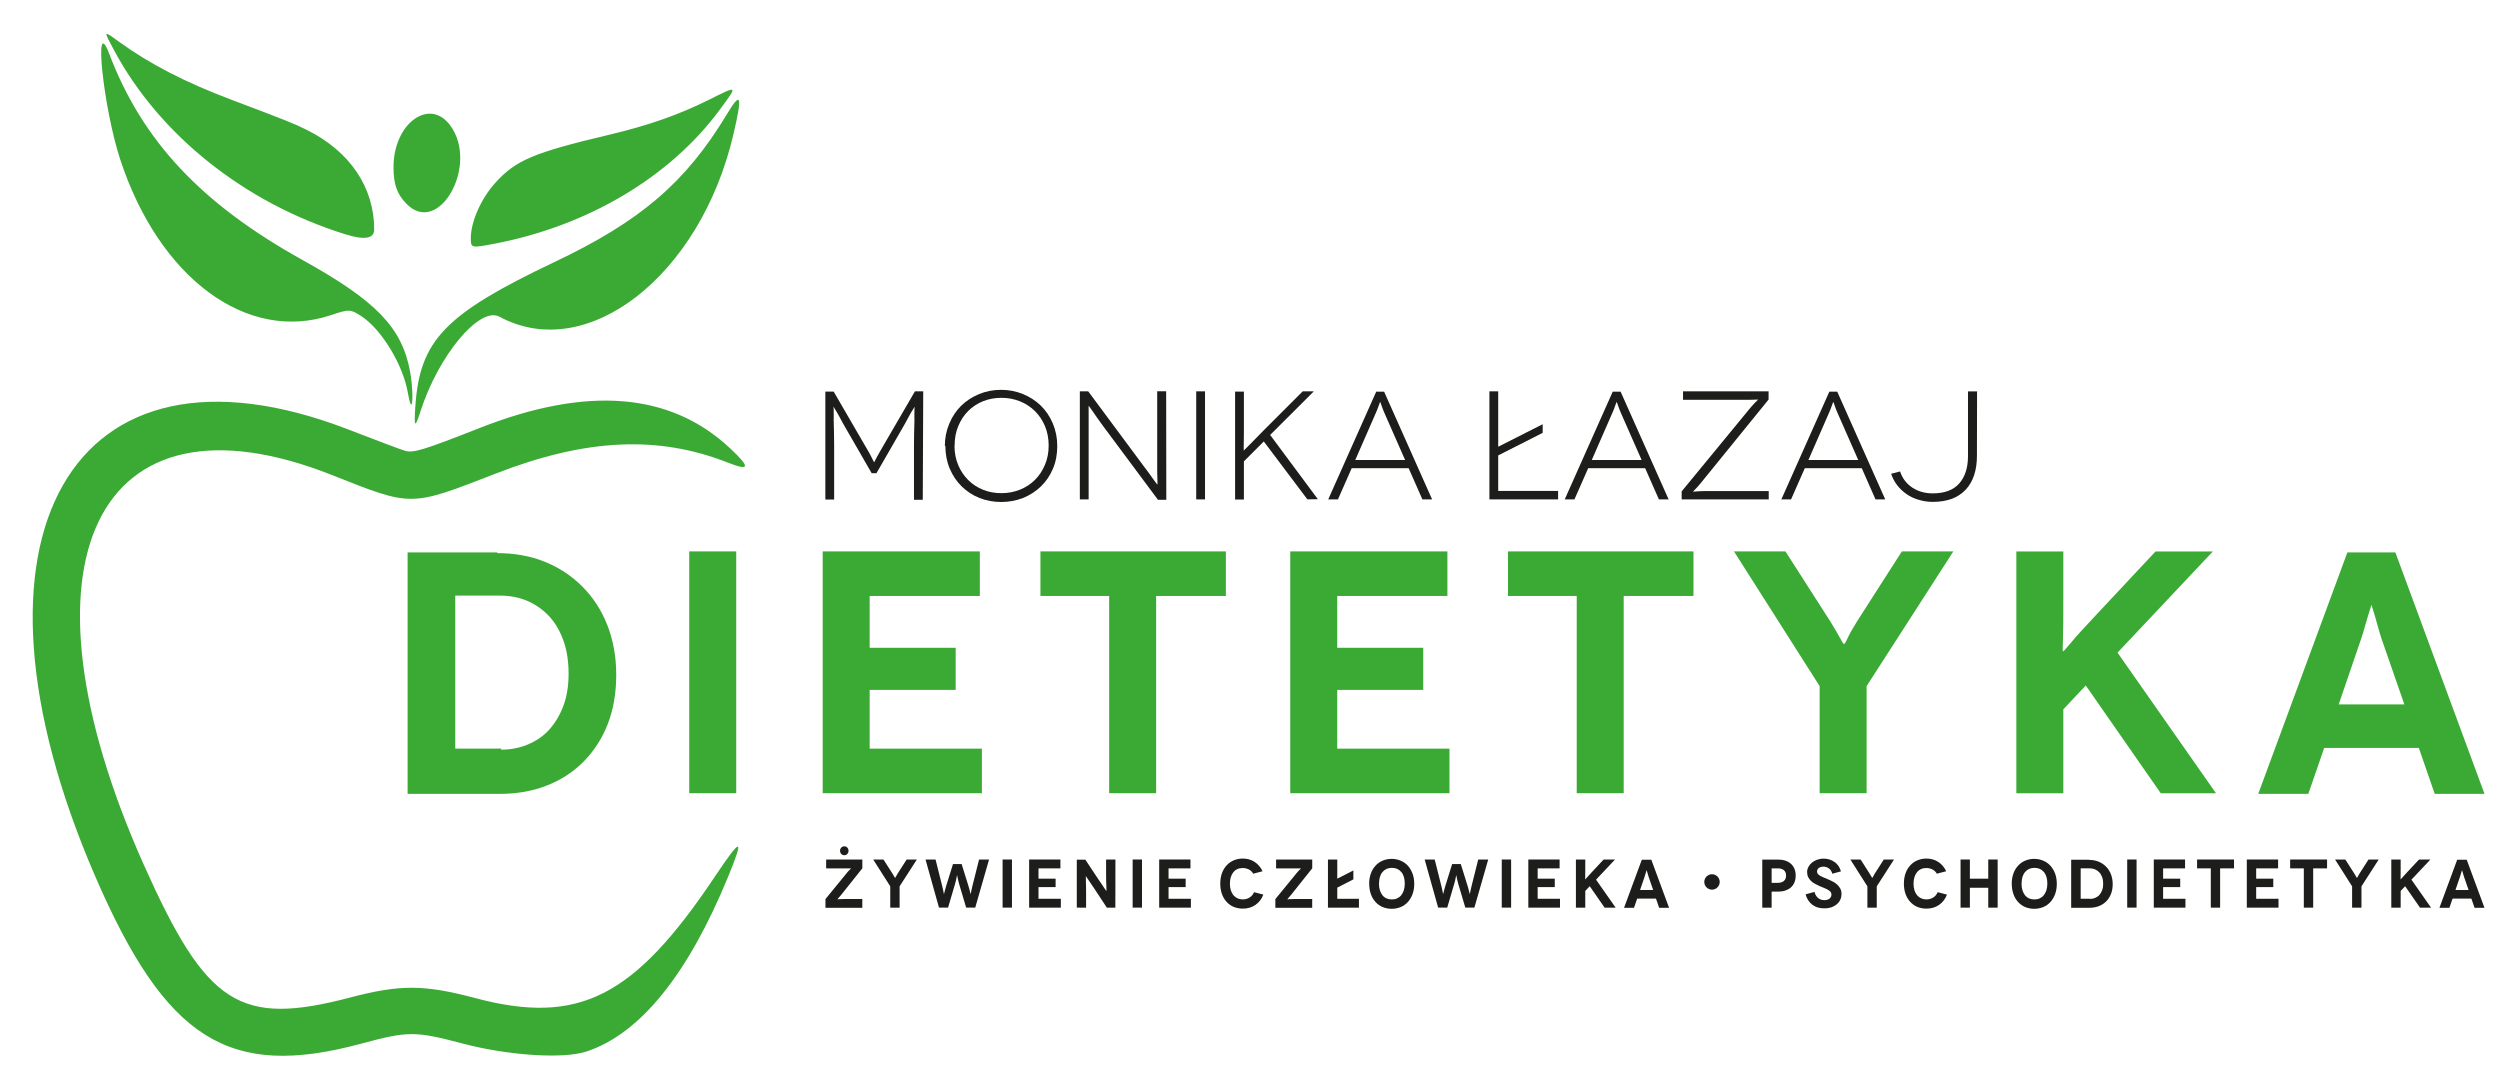 <?xml version="1.0" encoding="UTF-8"?><svg id="Warstwa_1" xmlns="http://www.w3.org/2000/svg" viewBox="0 0 713 308"><defs><style>.cls-1,.cls-2{fill:#3baa35;}.cls-2,.cls-3{fill-rule:evenodd;}.cls-3,.cls-4{fill:#1d1d1b;}</style></defs><path class="cls-2" d="M115.84,58.04c-2.66-2.77-3.61-5.52-3.61-10.41,0-12.37,10.18-19.89,16.13-11.92,8.41,11.26-3.24,32.02-12.52,22.33h0Zm-17.39,8.77c-28.68-8.95-52.93-28.25-65.93-52.49-3.06-5.71-3.08-5.68,1.32-2.49,8.88,6.43,18.86,11.59,32.1,16.59,15.96,6.03,17.84,6.78,21.49,8.59,12.34,6.12,19.29,16.37,19.29,28.44q0,3.94-8.27,1.36h0Zm35.82,1.12c0-4.64,2.91-11.25,6.91-15.7,5.89-6.55,10.91-8.67,32.76-13.85,11-2.61,19.73-5.67,28.24-9.92,8.38-4.18,8.31-4.25,3.12,2.8-14.15,19.2-37.55,33.13-64.24,38.24-6.68,1.28-6.79,1.25-6.79-1.57Zm-17.16,47.3c-.19-.3-.53-1.67-.76-3.03-1.33-8.1-7.61-18.42-13.46-22.14-2.98-1.9-3.38-1.9-8.45-.2-23.93,8.03-49.01-10.46-60.14-44.34-4.86-14.79-7.71-42.19-3.14-30.16,9.45,24.85,26.26,42.77,55.17,58.82,21.02,11.67,28.29,19.21,30.63,31.8,.8,4.3,.9,10.43,.15,9.25Zm1.35,.65c1.24-18.82,8.46-26.32,39.5-41.06,24.78-11.76,37.61-22.76,49.42-42.36,3.99-6.62,4.39-5.28,1.78,5.9-9.42,40.3-41.74,65.48-66.71,51.97-5.65-3.06-17.42,11.04-22.52,26.97-1.59,4.97-1.88,4.69-1.48-1.42Z"/><path class="cls-2" d="M167.16,299.93c15.32-5.01,28.97-21.83,40.52-49.94,4.69-11.41,3.83-11.39-3.85,.09-23.02,34.42-38.83,42.41-68.34,34.56-14.51-3.86-21.38-3.89-35.51-.18-31.66,8.33-41.05,2.3-58.97-37.83C2.46,160.31,27.38,108.77,94.75,135.51c22.87,9.08,22.13,9.08,46.64-.45,25.69-10,46.28-10.97,66.2-3.12,6.33,2.49,6.48,1.37,.54-4.17-17-15.86-40.65-17.76-71.25-5.74-16.48,6.48-19.02,7.24-21.51,6.49-1.15-.35-8.35-3.05-15.98-6.01C20.2,91.87-14.65,153.25,27.11,249.83c20.18,46.68,38.12,58,75.8,47.85,13.53-3.65,15.44-3.65,29.04-.06,12.95,3.42,28.64,4.45,35.21,2.3h0Z"/><path class="cls-1" d="M129.84,213.51v-43.64h12.81c2.76,0,5.32,.49,7.68,1.48,2.36,.99,4.43,2.46,6.21,4.33,1.77,1.87,3.15,4.24,4.14,6.99,.99,2.76,1.48,5.91,1.48,9.46s-.49,6.5-1.48,9.16c-.99,2.66-2.36,4.93-4.04,6.8-1.67,1.87-3.74,3.25-6.11,4.24-2.36,.99-4.93,1.48-7.68,1.48l.2-.3h-13.2Zm-13.59-55.95v68.86h26.01c4.83,0,9.26-.69,13.4-2.27,4.14-1.58,7.68-3.84,10.64-6.8,2.96-2.96,5.32-6.5,6.99-10.74,1.67-4.24,2.46-8.96,2.46-14.19s-.89-9.95-2.56-14.19c-1.67-4.24-4.04-7.88-7.09-10.93-3.05-3.05-6.6-5.42-10.74-7.09-4.14-1.67-8.67-2.46-13.59-2.46l.1-.2h-25.61Z"/><rect class="cls-1" x="196.57" y="157.26" width="13.4" height="68.96"/><polygon class="cls-1" points="248.03 213.51 248.03 196.76 272.56 196.76 272.56 184.75 248.03 184.75 248.03 169.97 279.45 169.97 279.45 157.26 234.63 157.26 234.63 226.22 280.04 226.22 280.04 213.51 248.03 213.51"/><polygon class="cls-1" points="296.73 157.26 296.73 169.97 316.33 169.97 316.33 226.22 329.73 226.22 329.73 169.97 349.62 169.97 349.62 157.26 296.73 157.26"/><polygon class="cls-1" points="381.38 213.51 381.38 196.76 405.91 196.76 405.91 184.75 381.38 184.75 381.38 169.97 412.8 169.97 412.8 157.26 367.98 157.26 367.98 226.22 413.39 226.22 413.39 213.51 381.38 213.51"/><polygon class="cls-1" points="430.08 157.26 430.08 169.97 449.68 169.97 449.68 226.22 463.08 226.22 463.08 169.97 482.98 169.97 482.98 157.26 430.08 157.26"/><path class="cls-1" d="M542.41,157.26l-12.81,20c-1.08,1.77-1.97,3.25-2.56,4.53s-.98,1.87-1.08,1.87h-.1c-.1,0-.49-.59-1.18-1.87-.69-1.28-1.58-2.76-2.66-4.53l-12.81-20h-14.68l24.43,38.42v30.54h13.4v-30.54l24.73-38.42h-14.68Z"/><path class="cls-1" d="M631.99,226.22l-28.07-40.09,27.19-28.86h-16.35l-17.24,18.42c-2.96,3.15-5.22,5.61-6.7,7.39-1.48,1.77-2.27,2.66-2.36,2.66h-.1c-.1,0-.1-1.18,0-3.64,.1-2.46,.1-6.21,.1-11.23v-13.59h-13.4v68.96h13.4v-23.94l6.4-6.8,21.38,30.73h15.76Z"/><path class="cls-1" d="M667,200.9l6.4-18.72c.39-1.18,.79-2.36,1.08-3.55l.89-3.05c.3-.89,.49-1.58,.69-2.17l.2-.79h.1l.3,.89c.2,.59,.39,1.38,.69,2.27l.89,3.15c.3,1.18,.69,2.36,1.08,3.55l6.4,18.42h-18.72Zm27.39,25.51h14.19l-25.42-68.86h-13.69l-25.42,68.86h14.28l4.53-13.1h26.99l4.53,13.1Z"/><path class="cls-4" d="M245.93,245.13h-10.31v2.53h7.08l.02,.02-.12,.12-.29,.29c-.12,.12-.24,.24-.37,.37s-.25,.27-.35,.41l-6.17,7.55v2.49h10.51v-2.51h-5.06c-.57,0-1.04,.02-1.41,.04-.37,.02-.57,.04-.59,.04l-.04-.02s.12-.16,.35-.41c.24-.25,.49-.55,.76-.88l6-7.53v-2.51Zm-5.14-1.22c.33,0,.63-.12,.86-.37,.24-.25,.35-.55,.35-.9s-.12-.65-.35-.9c-.24-.25-.53-.37-.86-.37s-.63,.12-.86,.37c-.24,.25-.35,.55-.35,.9s.12,.65,.35,.9c.24,.25,.53,.37,.86,.37Z"/><path class="cls-4" d="M258.58,245.13l-2.55,3.98c-.22,.35-.39,.65-.51,.9-.12,.25-.2,.37-.22,.37h-.02s-.1-.12-.24-.37c-.14-.25-.31-.55-.53-.9l-2.55-3.98h-2.92l4.86,7.65v6.08h2.67v-6.08l4.92-7.65h-2.92Z"/><path class="cls-4" d="M279.23,245.13l-1.86,7.41c-.08,.33-.16,.65-.22,.94-.06,.29-.12,.55-.16,.76-.04,.22-.08,.39-.1,.53l-.04,.2h-.02l-.06-.2c-.04-.14-.08-.31-.14-.53-.06-.22-.12-.47-.2-.76-.08-.29-.18-.61-.27-.94l-1.9-6.1h-2.47l-1.9,6.1c-.1,.33-.2,.65-.27,.94-.08,.29-.14,.55-.2,.76-.06,.22-.1,.39-.14,.53l-.06,.2h-.02l-.04-.2c-.02-.14-.06-.31-.1-.53-.04-.22-.1-.47-.16-.76-.06-.29-.14-.61-.22-.94l-1.86-7.41h-2.86l3.84,13.72h2.59l1.96-6.65c.24-.78,.37-1.41,.45-1.86,.08-.45,.12-.69,.14-.69h.04s.06,.24,.14,.69c.08,.45,.22,1.08,.45,1.86l1.98,6.65h2.59l3.94-13.72h-2.86Z"/><rect class="cls-4" x="285.94" y="245.13" width="2.67" height="13.72"/><polygon class="cls-4" points="296.18 256.33 296.18 253 301.06 253 301.06 250.6 296.18 250.6 296.18 247.66 302.43 247.66 302.43 245.13 293.51 245.13 293.51 258.86 302.55 258.86 302.55 256.33 296.18 256.33"/><path class="cls-4" d="M315.46,245.13v4.49c0,.58,0,1.15,.02,1.7,.02,.55,.04,1.02,.06,1.43,.02,.41,.02,.74,.02,.98v.37h-.04l-.24-.33c-.16-.24-.35-.51-.57-.84-.22-.33-.45-.69-.71-1.08-.25-.39-.51-.73-.71-1.02l-3.76-5.66h-2.43v13.68l2.65,.02v-4.41c0-.67,0-1.27-.02-1.84-.02-.57-.04-1.06-.04-1.47s.02-.73,0-.96l-.02-.33h.02l.22,.33c.14,.22,.31,.49,.55,.82,.24,.33,.49,.71,.76,1.12,.27,.41,.55,.8,.8,1.18l3.65,5.55h2.43l.02-13.72h-2.67Z"/><rect class="cls-4" x="323.03" y="245.13" width="2.67" height="13.72"/><polygon class="cls-4" points="333.27 256.33 333.27 253 338.15 253 338.15 250.6 333.27 250.6 333.27 247.66 339.52 247.66 339.52 245.13 330.6 245.13 330.6 258.86 339.64 258.86 339.64 256.33 333.27 256.33"/><path class="cls-4" d="M360.09,248.49c-.53-1.14-1.29-2.02-2.27-2.67-.98-.65-2.12-.96-3.39-.96-.92,0-1.78,.18-2.57,.51-.78,.33-1.47,.82-2.04,1.45-.57,.63-1.02,1.37-1.33,2.25-.31,.88-.47,1.86-.47,2.94s.16,2.06,.47,2.94c.31,.88,.76,1.63,1.33,2.25,.57,.63,1.25,1.12,2.04,1.45,.78,.31,1.65,.49,2.57,.49,1.35,0,2.55-.33,3.59-1.04,1.04-.71,1.8-1.69,2.29-2.96l-2.65-.69c-.29,.67-.73,1.18-1.29,1.53-.57,.35-1.22,.53-1.92,.53-.53,0-1.02-.1-1.47-.29-.45-.2-.84-.49-1.18-.88-.33-.39-.59-.86-.76-1.41-.18-.55-.27-1.18-.27-1.88,0-1.39,.33-2.49,.98-3.29,.65-.8,1.55-1.2,2.69-1.2,.61,0,1.18,.14,1.72,.41,.55,.27,.98,.71,1.29,1.27l-.02-.06,2.67-.71Z"/><path class="cls-4" d="M374.25,245.13h-10.31v2.53h7.08l.02,.02-.12,.12-.29,.29c-.12,.12-.24,.24-.37,.37-.14,.14-.25,.27-.35,.41l-6.18,7.55v2.49h10.51v-2.51h-5.06c-.57,0-1.04,.02-1.41,.04-.37,.02-.57,.04-.59,.04l-.04-.02s.12-.16,.35-.41,.49-.55,.76-.88l6-7.53v-2.51Z"/><polygon class="cls-4" points="381.39 256.33 381.39 253.15 385.98 250.8 385.98 248.25 381.39 250.6 381.39 245.13 378.73 245.13 378.73 258.86 387.57 258.86 387.57 256.33 381.39 256.33"/><path class="cls-4" d="M393.3,252c0-1.43,.33-2.53,1-3.31,.67-.78,1.55-1.18,2.67-1.18s2,.39,2.67,1.18c.67,.78,1,1.9,1,3.33,0,.71-.1,1.33-.27,1.88-.18,.55-.43,1.02-.74,1.41-.31,.39-.71,.69-1.16,.9-.45,.22-.96,.31-1.51,.31s-1.06-.1-1.51-.29c-.45-.2-.84-.49-1.16-.88-.31-.39-.57-.86-.74-1.41-.18-.55-.27-1.18-.27-1.88l.04-.06Zm-2.8,.06c0,1.08,.16,2.06,.47,2.94,.31,.88,.76,1.63,1.33,2.25,.57,.63,1.25,1.12,2.04,1.45,.78,.31,1.65,.49,2.57,.49s1.76-.18,2.55-.49c.78-.33,1.47-.8,2.04-1.43,.57-.63,1.02-1.37,1.35-2.25,.33-.88,.49-1.86,.49-2.94s-.16-2.06-.49-2.94c-.33-.88-.78-1.63-1.35-2.25-.57-.63-1.25-1.1-2.04-1.43-.78-.33-1.65-.51-2.57-.51s-1.78,.18-2.57,.51c-.78,.33-1.47,.82-2.04,1.45-.57,.63-1.02,1.37-1.33,2.25-.31,.88-.47,1.86-.47,2.94l.02-.04Z"/><path class="cls-4" d="M421.59,245.13l-1.86,7.41c-.08,.33-.16,.65-.22,.94-.06,.29-.12,.55-.16,.76-.04,.22-.08,.39-.1,.53l-.04,.2h-.02l-.06-.2c-.04-.14-.08-.31-.14-.53-.06-.22-.12-.47-.2-.76-.08-.29-.18-.61-.27-.94l-1.9-6.1h-2.47l-1.9,6.1c-.1,.33-.2,.65-.27,.94-.08,.29-.14,.55-.2,.76-.06,.22-.1,.39-.14,.53l-.06,.2h-.02l-.04-.2c-.02-.14-.06-.31-.1-.53-.04-.22-.1-.47-.16-.76-.06-.29-.14-.61-.22-.94l-1.86-7.41h-2.86l3.84,13.72h2.59l1.96-6.65c.24-.78,.37-1.41,.45-1.86,.08-.45,.12-.69,.14-.69h.04s.06,.24,.14,.69c.08,.45,.22,1.08,.45,1.86l1.98,6.65h2.59l3.94-13.72h-2.86Z"/><rect class="cls-4" x="428.3" y="245.13" width="2.67" height="13.72"/><polygon class="cls-4" points="438.54 256.33 438.54 253 443.42 253 443.42 250.6 438.54 250.6 438.54 247.66 444.8 247.66 444.8 245.13 435.88 245.13 435.88 258.86 444.91 258.86 444.91 256.33 438.54 256.33"/><path class="cls-4" d="M460.78,258.86l-5.59-7.98,5.41-5.74h-3.25l-3.43,3.67c-.59,.63-1.04,1.12-1.33,1.47-.29,.35-.45,.53-.47,.53h-.02s-.02-.24,0-.73c.02-.49,.02-1.23,.02-2.23v-2.71h-2.67v13.72h2.67v-4.76l1.27-1.35,4.25,6.12h3.14Z"/><path class="cls-4" d="M467.75,253.82l1.27-3.72c.08-.24,.16-.47,.22-.71l.18-.61c.06-.18,.1-.31,.14-.43l.04-.16h.02l.06,.18c.04,.12,.08,.27,.14,.45l.18,.63c.06,.24,.14,.47,.22,.71l1.27,3.67h-3.72Zm5.45,5.08h2.82l-5.06-13.7h-2.72l-5.06,13.7h2.84l.9-2.61h5.37l.9,2.61Z"/><path class="cls-4" d="M505.27,251.8v-4.14h1.8c.73,0,1.29,.17,1.71,.53,.41,.35,.61,.86,.61,1.52s-.2,1.15-.61,1.52c-.41,.37-.98,.55-1.71,.55v.02h-1.8Zm-2.67-6.66v13.72h2.67v-4.57h1.84c.76,0,1.45-.1,2.08-.31,.63-.22,1.16-.51,1.59-.9,.43-.39,.76-.86,1-1.43,.23-.57,.35-1.21,.35-1.93s-.12-1.37-.35-1.93c-.24-.57-.57-1.04-1-1.43-.43-.39-.96-.69-1.59-.9-.63-.22-1.33-.31-2.12-.31h-4.47Z"/><path class="cls-4" d="M525.04,248.53c-.14-.53-.35-1.02-.65-1.47-.29-.45-.67-.84-1.1-1.16-.43-.31-.92-.57-1.45-.75-.53-.18-1.1-.27-1.71-.27-.71,0-1.35,.12-1.94,.33-.59,.22-1.08,.51-1.49,.86-.41,.35-.73,.76-.96,1.22-.24,.45-.35,.92-.35,1.41,0,.57,.1,1.06,.31,1.47,.22,.41,.49,.78,.82,1.1,.33,.31,.71,.59,1.14,.8,.43,.22,.84,.43,1.25,.63,.45,.2,.88,.37,1.29,.53,.41,.16,.76,.33,1.08,.51,.31,.18,.57,.37,.76,.59,.2,.22,.29,.49,.29,.82,0,.45-.18,.82-.53,1.12-.35,.29-.84,.45-1.49,.45-.39,0-.74-.06-1.06-.18-.31-.12-.59-.29-.82-.51-.24-.22-.43-.47-.59-.76-.16-.29-.27-.59-.33-.9l-2.55,.69c.16,.61,.39,1.16,.71,1.65,.31,.49,.69,.92,1.14,1.27,.45,.35,.96,.63,1.55,.82,.59,.18,1.24,.27,1.94,.27s1.39-.1,2-.29c.61-.22,1.12-.51,1.55-.88,.43-.37,.76-.8,1-1.31,.24-.51,.35-1.06,.35-1.65s-.12-1.1-.35-1.53c-.24-.43-.55-.82-.92-1.16-.37-.33-.8-.63-1.27-.86-.47-.24-.94-.45-1.39-.65-.41-.18-.8-.33-1.18-.49s-.71-.31-.98-.47c-.27-.16-.49-.33-.65-.53-.16-.2-.24-.43-.24-.69,0-.41,.16-.74,.49-1,.33-.25,.78-.39,1.35-.39s1.08,.18,1.55,.51c.47,.33,.78,.84,.96,1.51l-.08,.02,2.53-.69Z"/><path class="cls-4" d="M537.26,245.13l-2.55,3.98c-.22,.35-.39,.65-.51,.9-.12,.25-.2,.37-.22,.37h-.02s-.1-.12-.24-.37c-.14-.25-.31-.55-.53-.9l-2.55-3.98h-2.92l4.86,7.65v6.08h2.67v-6.08l4.92-7.65h-2.92Z"/><path class="cls-4" d="M555.06,248.49c-.53-1.14-1.29-2.02-2.27-2.67-.98-.65-2.12-.96-3.39-.96-.92,0-1.78,.18-2.57,.51-.78,.33-1.47,.82-2.04,1.45-.57,.63-1.02,1.37-1.33,2.25-.31,.88-.47,1.86-.47,2.94s.16,2.06,.47,2.94c.31,.88,.76,1.63,1.33,2.25,.57,.63,1.25,1.12,2.04,1.45,.78,.31,1.65,.49,2.57,.49,1.35,0,2.55-.33,3.59-1.04,1.04-.71,1.8-1.69,2.29-2.96l-2.65-.69c-.29,.67-.73,1.18-1.29,1.53-.57,.35-1.22,.53-1.92,.53-.53,0-1.02-.1-1.47-.29-.45-.2-.84-.49-1.18-.88-.33-.39-.59-.86-.76-1.41-.18-.55-.27-1.18-.27-1.88,0-1.39,.33-2.49,.98-3.29,.65-.8,1.55-1.2,2.69-1.2,.61,0,1.18,.14,1.72,.41,.55,.27,.98,.71,1.29,1.27l-.02-.06,2.67-.71Z"/><polygon class="cls-4" points="567.05 245.13 567.05 250.6 561.81 250.6 561.81 245.13 559.15 245.13 559.15 258.86 561.81 258.86 561.81 253.19 567.05 253.19 567.05 258.86 569.73 258.86 569.73 245.13 567.05 245.13"/><path class="cls-4" d="M576.56,252c0-1.43,.33-2.53,1-3.31,.67-.78,1.55-1.18,2.67-1.18s2,.39,2.67,1.18c.67,.78,1,1.9,1,3.33,0,.71-.1,1.33-.27,1.88-.18,.55-.43,1.02-.74,1.41-.31,.39-.71,.69-1.16,.9-.45,.22-.96,.31-1.51,.31s-1.06-.1-1.51-.29c-.45-.2-.84-.49-1.16-.88-.31-.39-.57-.86-.74-1.41-.18-.55-.27-1.18-.27-1.88l.04-.06Zm-2.8,.06c0,1.08,.16,2.06,.47,2.94,.31,.88,.76,1.63,1.33,2.25,.57,.63,1.25,1.12,2.04,1.45,.78,.31,1.65,.49,2.57,.49s1.76-.18,2.55-.49c.78-.33,1.47-.8,2.04-1.43,.57-.63,1.02-1.37,1.35-2.25,.33-.88,.49-1.86,.49-2.94s-.16-2.06-.49-2.94c-.33-.88-.78-1.63-1.35-2.25-.57-.63-1.25-1.1-2.04-1.43-.78-.33-1.65-.51-2.57-.51s-1.78,.18-2.57,.51c-.78,.33-1.47,.82-2.04,1.45-.57,.63-1.02,1.37-1.33,2.25-.31,.88-.47,1.86-.47,2.94l.02-.04Z"/><path class="cls-4" d="M593.41,256.33v-8.68h2.55c.55,0,1.06,.1,1.53,.29,.47,.2,.88,.49,1.23,.86,.35,.37,.63,.84,.82,1.39,.2,.55,.29,1.18,.29,1.88s-.1,1.29-.29,1.82c-.2,.53-.47,.98-.8,1.35-.33,.37-.74,.65-1.22,.84-.47,.2-.98,.29-1.53,.29l.04-.06h-2.63Zm-2.71-11.13v13.7h5.17c.96,0,1.84-.14,2.67-.45,.82-.31,1.53-.76,2.12-1.35,.59-.59,1.06-1.29,1.39-2.14,.33-.84,.49-1.78,.49-2.82s-.18-1.98-.51-2.82c-.33-.84-.8-1.57-1.41-2.18-.61-.61-1.31-1.08-2.14-1.41-.82-.33-1.72-.49-2.71-.49l.02-.04h-5.1Z"/><rect class="cls-4" x="606.68" y="245.13" width="2.67" height="13.72"/><polygon class="cls-4" points="616.92 256.33 616.92 253 621.8 253 621.8 250.6 616.92 250.6 616.92 247.66 623.18 247.66 623.18 245.13 614.26 245.13 614.26 258.86 623.29 258.86 623.29 256.33 616.92 256.33"/><polygon class="cls-4" points="626.61 245.13 626.61 247.66 630.52 247.66 630.52 258.86 633.18 258.86 633.18 247.66 637.14 247.66 637.14 245.13 626.61 245.13"/><polygon class="cls-4" points="643.46 256.33 643.46 253 648.34 253 648.34 250.6 643.46 250.6 643.46 247.66 649.71 247.66 649.71 245.13 640.79 245.13 640.79 258.86 649.83 258.86 649.83 256.33 643.46 256.33"/><polygon class="cls-4" points="653.15 245.13 653.15 247.66 657.05 247.66 657.05 258.86 659.72 258.86 659.72 247.66 663.68 247.66 663.68 245.13 653.15 245.13"/><path class="cls-4" d="M675.5,245.13l-2.55,3.98c-.22,.35-.39,.65-.51,.9-.12,.25-.2,.37-.22,.37h-.02s-.1-.12-.24-.37c-.14-.25-.31-.55-.53-.9l-2.55-3.98h-2.92l4.86,7.65v6.08h2.67v-6.08l4.92-7.65h-2.92Z"/><path class="cls-4" d="M693.33,258.86l-5.59-7.98,5.41-5.74h-3.25l-3.43,3.67c-.59,.63-1.04,1.12-1.33,1.47-.29,.35-.45,.53-.47,.53h-.02s-.02-.24,0-.73c.02-.49,.02-1.23,.02-2.23v-2.71h-2.67v13.72h2.67v-4.76l1.27-1.35,4.25,6.12h3.14Z"/><path class="cls-4" d="M700.3,253.82l1.27-3.72c.08-.24,.16-.47,.22-.71l.18-.61c.06-.18,.1-.31,.14-.43l.04-.16h.02l.06,.18c.04,.12,.08,.27,.14,.45l.18,.63c.06,.24,.14,.47,.22,.71l1.27,3.67h-3.72Zm5.45,5.08h2.82l-5.06-13.7h-2.72l-5.06,13.7h2.84l.9-2.61h5.37l.9,2.61Z"/><path class="cls-3" d="M488.26,249.33c1.22,0,2.2,.99,2.2,2.2s-.99,2.2-2.2,2.2-2.2-.99-2.2-2.2,.99-2.2,2.2-2.2"/><path class="cls-4" d="M260.94,111.61l-8.15,14.02c-.7,1.21-1.28,2.18-1.72,2.97-.44,.79-.79,1.41-1.06,1.89-.26,.48-.44,.84-.53,1.01l-.13,.31h-.04l-.18-.26c-.09-.18-.26-.48-.48-.97-.22-.48-.57-1.1-1.01-1.89-.44-.79-1.01-1.76-1.72-2.95l-8.15-14.05h-2.38v30.78h2.51v-15.59c0-1.01,0-2.16-.04-3.43-.04-1.28-.09-2.47-.09-3.57s.04-2.03,0-2.77l-.04-1.1h.04l.22,.44c.18,.26,.4,.62,.66,1.06,.26,.44,.53,.92,.84,1.5,.31,.57,.62,1.14,.92,1.72l8.19,14.22h1.37l8.19-14.22c.31-.57,.62-1.14,.92-1.72,.31-.57,.57-1.06,.84-1.5,.26-.44,.48-.79,.66-1.06l.22-.4h.04l-.04,1.14c-.04,.75,0,1.67,0,2.77s-.04,2.29-.09,3.57c-.04,1.28-.04,2.42-.04,3.43v15.59h2.51l.13-30.95h-2.38Z"/><path class="cls-4" d="M272.26,127.02c0-2.03,.35-3.87,1.06-5.55,.7-1.67,1.63-3.08,2.82-4.27,1.19-1.19,2.6-2.11,4.23-2.77,1.63-.66,3.39-.97,5.28-.97s3.65,.35,5.28,1.01c1.63,.66,3.04,1.59,4.23,2.77,1.19,1.19,2.16,2.6,2.86,4.27,.7,1.67,1.06,3.52,1.06,5.55s-.35,3.83-1.06,5.5c-.7,1.67-1.67,3.13-2.86,4.31-1.19,1.19-2.6,2.11-4.23,2.77-1.63,.66-3.39,1.01-5.28,1.01s-3.65-.31-5.28-.97c-1.63-.66-3.04-1.59-4.23-2.77-1.19-1.19-2.16-2.6-2.86-4.27-.7-1.67-1.06-3.52-1.06-5.5l.04-.13Zm-2.64,.13c0,2.33,.4,4.49,1.23,6.47,.84,1.98,1.98,3.7,3.43,5.11,1.45,1.41,3.13,2.51,5.06,3.3,1.94,.75,4.01,1.14,6.21,1.14s4.27-.4,6.21-1.14c1.94-.79,3.65-1.89,5.11-3.3,1.45-1.41,2.6-3.08,3.43-5.06,.84-1.98,1.23-4.14,1.23-6.47s-.44-4.49-1.28-6.47c-.84-1.98-1.98-3.65-3.43-5.06-1.45-1.41-3.17-2.51-5.11-3.3-1.94-.79-4.01-1.19-6.21-1.19s-4.27,.4-6.21,1.19c-1.94,.79-3.65,1.89-5.11,3.3-1.45,1.41-2.6,3.13-3.43,5.11-.84,1.98-1.28,4.14-1.28,6.47l.13-.09Z"/><path class="cls-4" d="M330.03,111.61v21.69c0,.97,0,1.81,.04,2.51,.04,.71,.04,1.28,.04,1.72v.66h-.04s-.44-.48-1.14-1.5c-.7-1.02-1.67-2.34-2.91-3.97l-15.67-21.12h-2.38v30.82h2.51v-26.64h.04s.4,.48,1.06,1.45c.66,.97,1.63,2.38,2.95,4.18l15.72,21.13h2.38l-.04-30.95h-2.55Z"/><rect class="cls-4" x="341.16" y="111.61" width="2.51" height="30.82"/><path class="cls-4" d="M375.86,142.38l-13.61-18.33,12.46-12.45h-3.17l-11.27,11.27c-.53,.53-1.1,1.1-1.72,1.76-.62,.66-1.23,1.28-1.81,1.85l-1.41,1.41-.57,.57h-.04s-.04-.66,0-1.98c.04-1.32,.04-3.21,.04-5.64v-9.16h-2.51v30.78h2.51v-10.88l5.68-5.68,12.42,16.51,2.99-.04Z"/><path class="cls-4" d="M386.52,131.2l5.68-12.99c.18-.4,.35-.79,.53-1.23,.18-.44,.31-.84,.44-1.19,.13-.35,.22-.62,.31-.84l.13-.31h.04l.13,.35c.09,.22,.18,.53,.31,.88,.13,.35,.26,.75,.44,1.19,.18,.44,.35,.84,.53,1.23l5.68,12.9h-14.22Zm19.15,11.23h2.77l-13.69-30.73h-2.25l-13.69,30.73h2.77l3.92-8.89h16.25l3.92,8.89Z"/><polygon class="cls-4" points="427.29 140.01 427.29 129.88 439.97 123.45 439.97 120.99 427.29 127.41 427.29 111.61 424.78 111.61 424.78 142.43 444.37 142.43 444.37 140.01 427.29 140.01"/><path class="cls-4" d="M453.97,131.2l5.68-12.99c.18-.4,.35-.79,.53-1.23,.18-.44,.31-.84,.44-1.19,.13-.35,.22-.62,.31-.84l.13-.31h.04l.13,.35c.09,.22,.18,.53,.31,.88,.13,.35,.26,.75,.44,1.19,.18,.44,.35,.84,.53,1.23l5.68,12.9h-14.22Zm19.15,11.23h2.77l-13.69-30.73h-2.25l-13.69,30.73h2.77l3.92-8.89h16.25l3.92,8.89Z"/><path class="cls-4" d="M504.39,111.61h-24.39v2.42h17.52c1.19,0,2.11,0,2.77-.04,.66-.04,1.01-.04,1.06-.04l.04,.04-.22,.22-.57,.57c-.22,.22-.44,.48-.7,.75-.26,.26-.48,.53-.7,.79l-19.59,23.82v2.29h24.83v-2.38h-17.79c-1.06,0-1.94,.04-2.64,.09s-1.06,.09-1.1,.09l-.04-.04s.22-.26,.62-.66,.92-.97,1.54-1.72l19.37-23.86v-2.33Z"/><path class="cls-4" d="M515.75,131.2l5.68-12.99c.18-.4,.35-.79,.53-1.23,.18-.44,.31-.84,.44-1.19,.13-.35,.22-.62,.31-.84l.13-.31h.04l.13,.35c.09,.22,.18,.53,.31,.88,.13,.35,.26,.75,.44,1.19,.18,.44,.35,.84,.53,1.23l5.68,12.9h-14.22Zm19.15,11.23h2.77l-13.69-30.73h-2.25l-13.69,30.73h2.77l3.92-8.89h16.25l3.92,8.89Z"/><path class="cls-4" d="M561.27,111.61v18.49c0,3.3-.84,5.9-2.51,7.79-1.67,1.89-4.18,2.82-7.53,2.82-2.2,0-4.14-.53-5.81-1.63-1.67-1.1-2.86-2.64-3.52-4.62l-2.55,.66c.4,1.19,.97,2.29,1.72,3.26,.75,.97,1.63,1.81,2.64,2.51,1.01,.7,2.16,1.28,3.43,1.63,1.28,.4,2.64,.62,4.09,.62,2.07,0,3.87-.31,5.46-.88,1.59-.62,2.91-1.5,3.96-2.64,1.06-1.14,1.85-2.51,2.38-4.14,.53-1.63,.79-3.43,.79-5.46l.04-18.4h-2.6Z"/></svg>